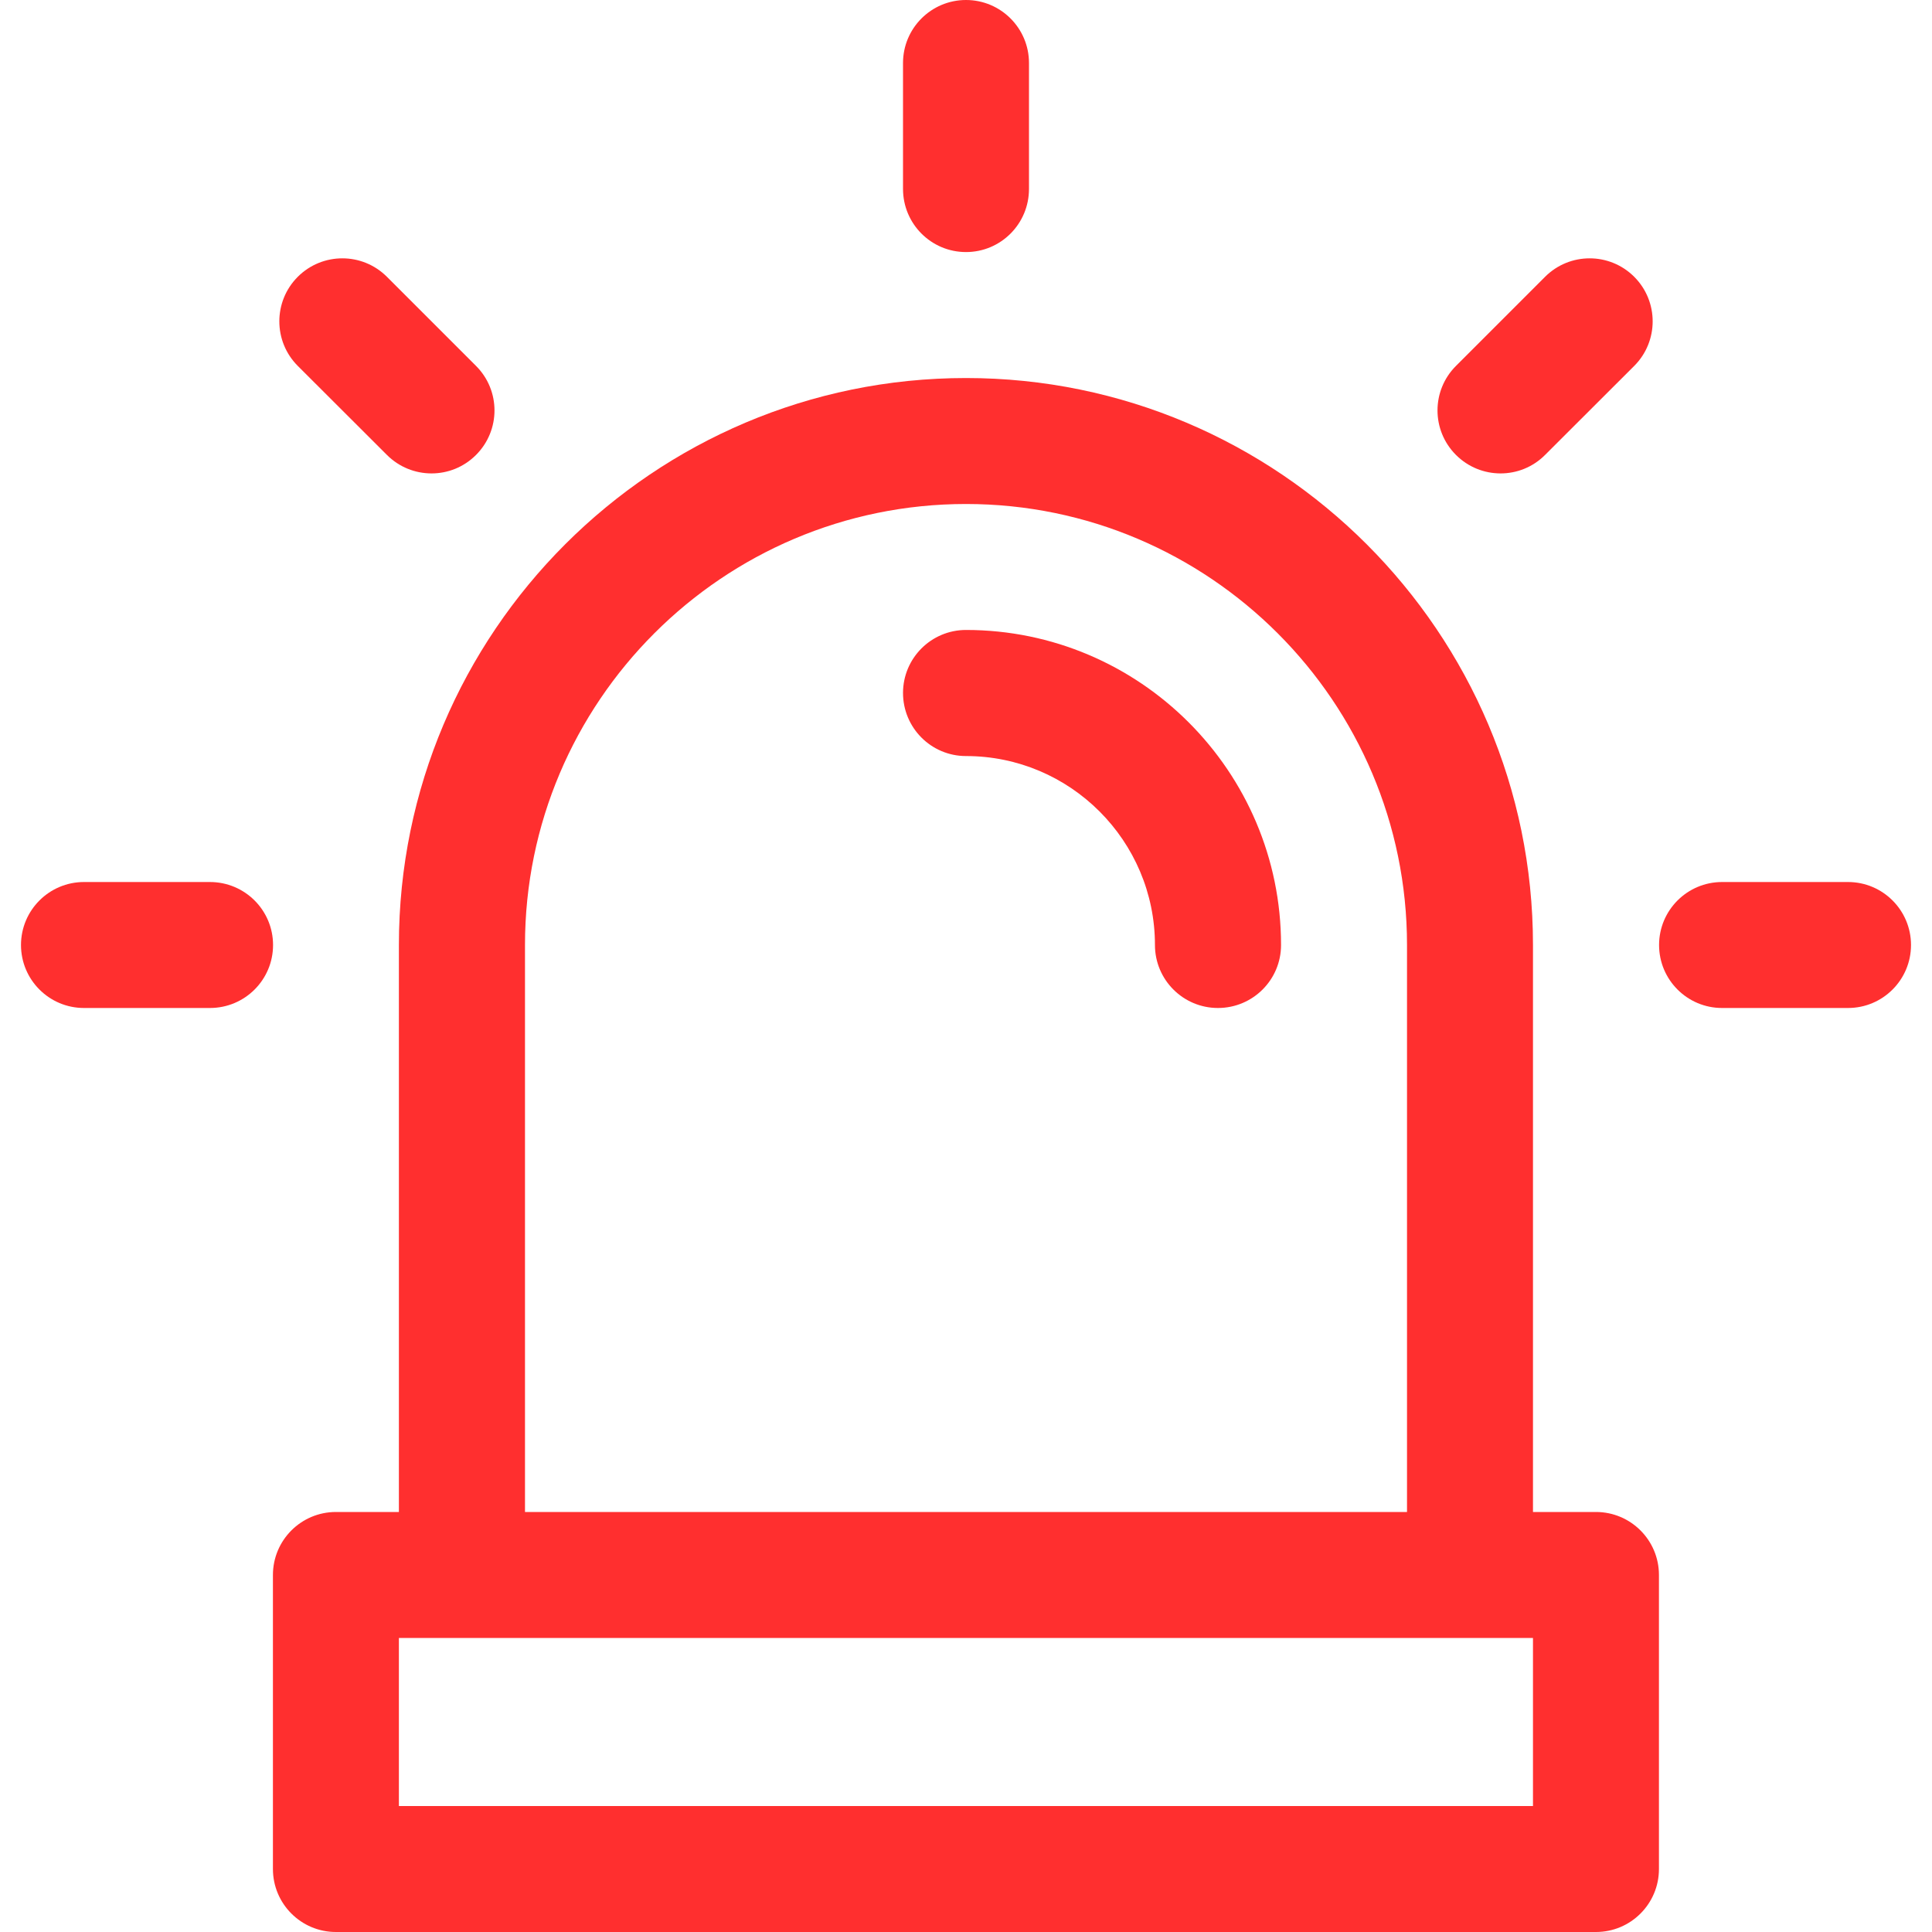 <svg width="15" height="15" viewBox="0 0 15 15" fill="none" xmlns="http://www.w3.org/2000/svg">
<g clip-path="url(#clip0_36_572)">
<path d="M12.391 11.739H11.902V7.337C11.902 4.91 9.927 2.935 7.5 2.935C5.072 2.935 3.097 4.91 3.097 7.337V11.739H2.608C2.338 11.739 2.119 11.958 2.119 12.228V14.511C2.119 14.781 2.338 15 2.608 15H12.391C12.661 15 12.88 14.781 12.88 14.511V12.228C12.88 11.958 12.661 11.739 12.391 11.739ZM4.076 7.337C4.076 5.449 5.612 3.913 7.5 3.913C9.388 3.913 10.924 5.449 10.924 7.337V11.739H4.076V7.337ZM11.902 14.022H3.097V12.717H11.902V14.022Z" fill="#FF2F2F"/>
<path d="M7.5 0C7.23 0 7.011 0.219 7.011 0.489V1.467C7.011 1.738 7.23 1.957 7.5 1.957C7.77 1.957 7.989 1.738 7.989 1.467V0.489C7.989 0.219 7.77 0 7.5 0Z" fill="#FF2F2F"/>
<path d="M7.5 4.891C7.23 4.891 7.011 5.11 7.011 5.38C7.011 5.651 7.23 5.87 7.5 5.87C8.309 5.87 8.967 6.528 8.967 7.337C8.967 7.607 9.186 7.826 9.456 7.826C9.727 7.826 9.946 7.607 9.946 7.337C9.946 5.988 8.848 4.891 7.5 4.891Z" fill="#FF2F2F"/>
<path d="M1.63 6.848H0.652C0.382 6.848 0.163 7.067 0.163 7.337C0.163 7.607 0.382 7.826 0.652 7.826H1.63C1.901 7.826 2.12 7.607 2.12 7.337C2.12 7.067 1.901 6.848 1.63 6.848Z" fill="#FF2F2F"/>
<path d="M14.348 6.848H13.37C13.1 6.848 12.881 7.067 12.881 7.337C12.881 7.607 13.1 7.826 13.37 7.826H14.348C14.618 7.826 14.837 7.607 14.837 7.337C14.837 7.067 14.618 6.848 14.348 6.848Z" fill="#FF2F2F"/>
<path d="M12.688 2.149C12.497 1.958 12.187 1.958 11.996 2.149L11.304 2.841C11.113 3.032 11.113 3.341 11.304 3.532C11.495 3.723 11.805 3.724 11.996 3.532L12.688 2.841C12.879 2.65 12.879 2.34 12.688 2.149Z" fill="#FF2F2F"/>
<path d="M3.696 2.841L3.004 2.149C2.813 1.958 2.503 1.958 2.312 2.149C2.121 2.34 2.121 2.65 2.312 2.841L3.004 3.532C3.195 3.723 3.505 3.724 3.696 3.532C3.887 3.341 3.887 3.032 3.696 2.841Z" fill="#FF2F2F"/>
</g>
<defs>
<clipPath id="clip0_36_572">
<rect width="15" height="15" fill="white"/>
</clipPath>
</defs>
</svg>
